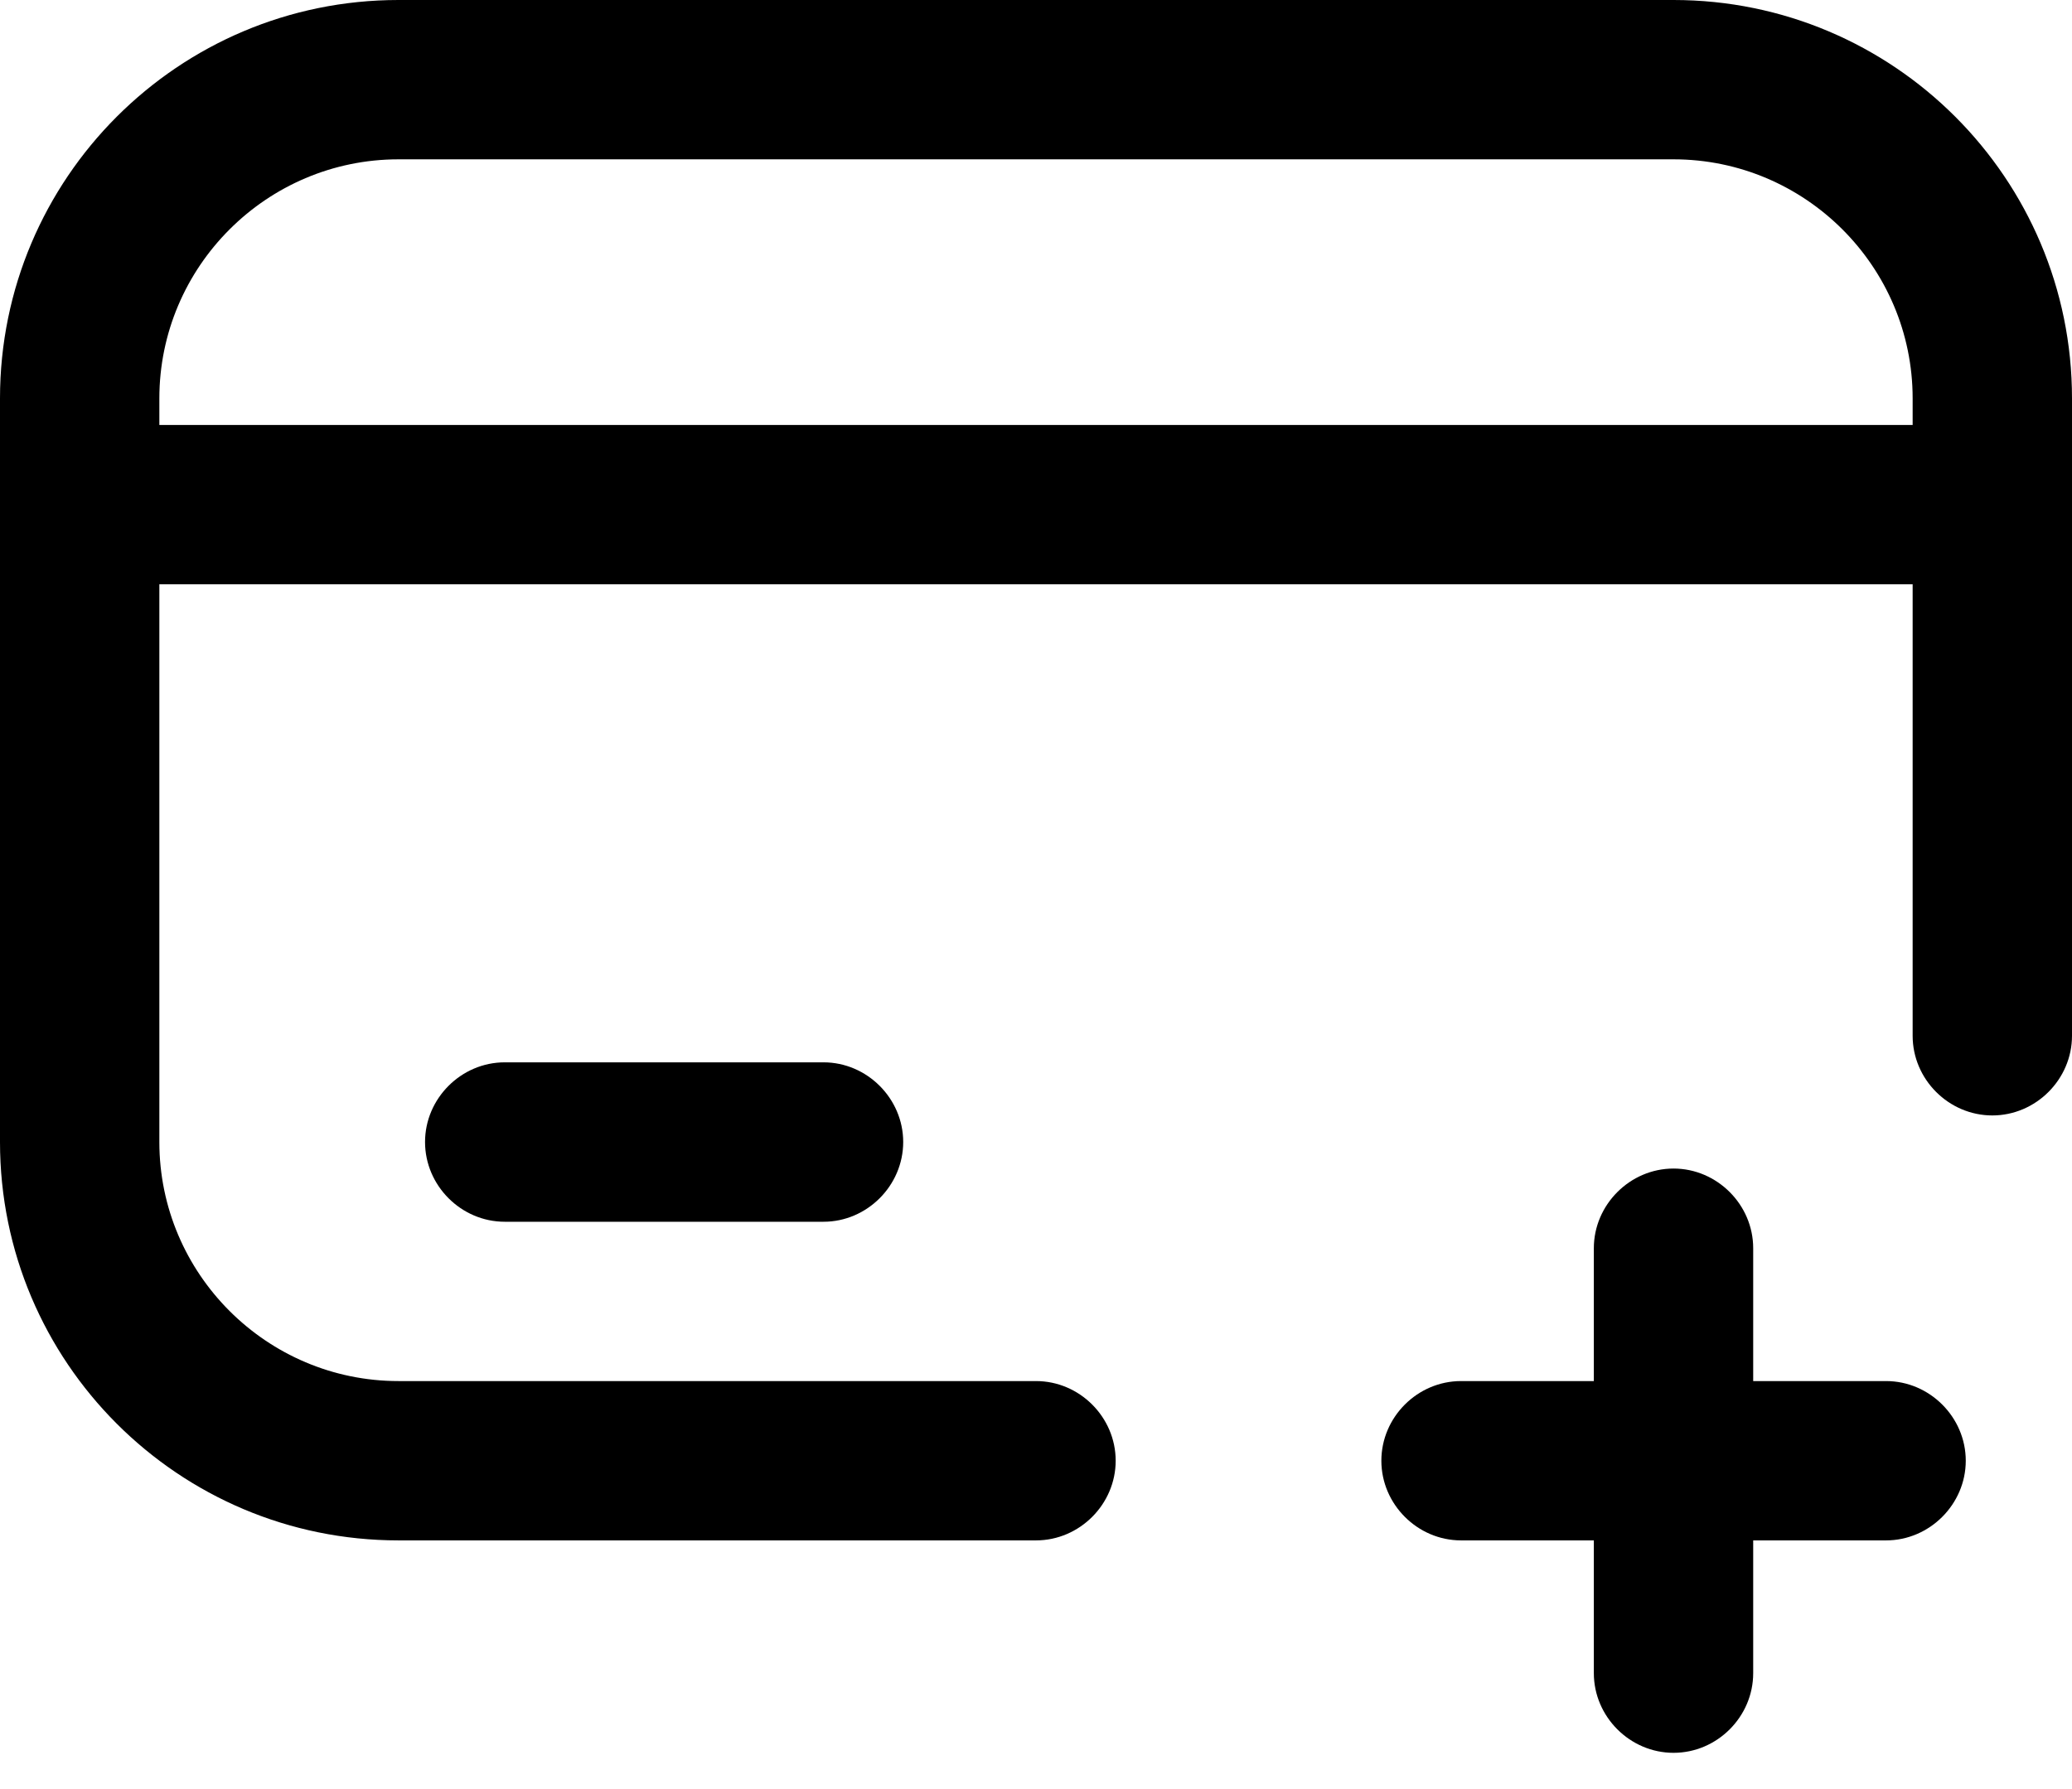 <svg width="22" height="19" viewBox="0 0 22 19" fill="currentColor" xmlns="http://www.w3.org/2000/svg">
<path d="M17.769 0H4.231C1.895 0 0 1.895 0 4.231V12.128C0 14.464 1.895 16.359 4.231 16.359H11C11.463 16.359 11.846 15.975 11.846 15.513C11.846 15.05 11.463 14.667 11 14.667H4.231C2.832 14.667 1.692 13.527 1.692 12.128V6.205H20.308V11C20.308 11.463 20.691 11.846 21.154 11.846C21.616 11.846 22 11.463 22 11V4.231C22 1.895 20.105 0 17.769 0ZM1.692 4.513V4.231C1.692 2.832 2.832 1.692 4.231 1.692H17.769C19.168 1.692 20.308 2.832 20.308 4.231V4.513H1.692Z" fill="currentColor"/>
<path d="M5.359 11.282C4.896 11.282 4.513 11.666 4.513 12.128C4.513 12.591 4.896 12.975 5.359 12.975H8.744C9.206 12.975 9.59 12.591 9.59 12.128C9.59 11.666 9.206 11.282 8.744 11.282H5.359Z" fill="currentColor"/>
<path d="M20.026 14.667H18.615V13.256C18.615 12.794 18.232 12.41 17.769 12.41C17.307 12.41 16.923 12.794 16.923 13.256V14.667H15.513C15.05 14.667 14.667 15.05 14.667 15.513C14.667 15.975 15.05 16.359 15.513 16.359H16.923V17.769C16.923 18.232 17.307 18.615 17.769 18.615C18.232 18.615 18.615 18.232 18.615 17.769V16.359H20.026C20.488 16.359 20.872 15.975 20.872 15.513C20.872 15.05 20.488 14.667 20.026 14.667Z" fill="currentColor"/>
</svg>
